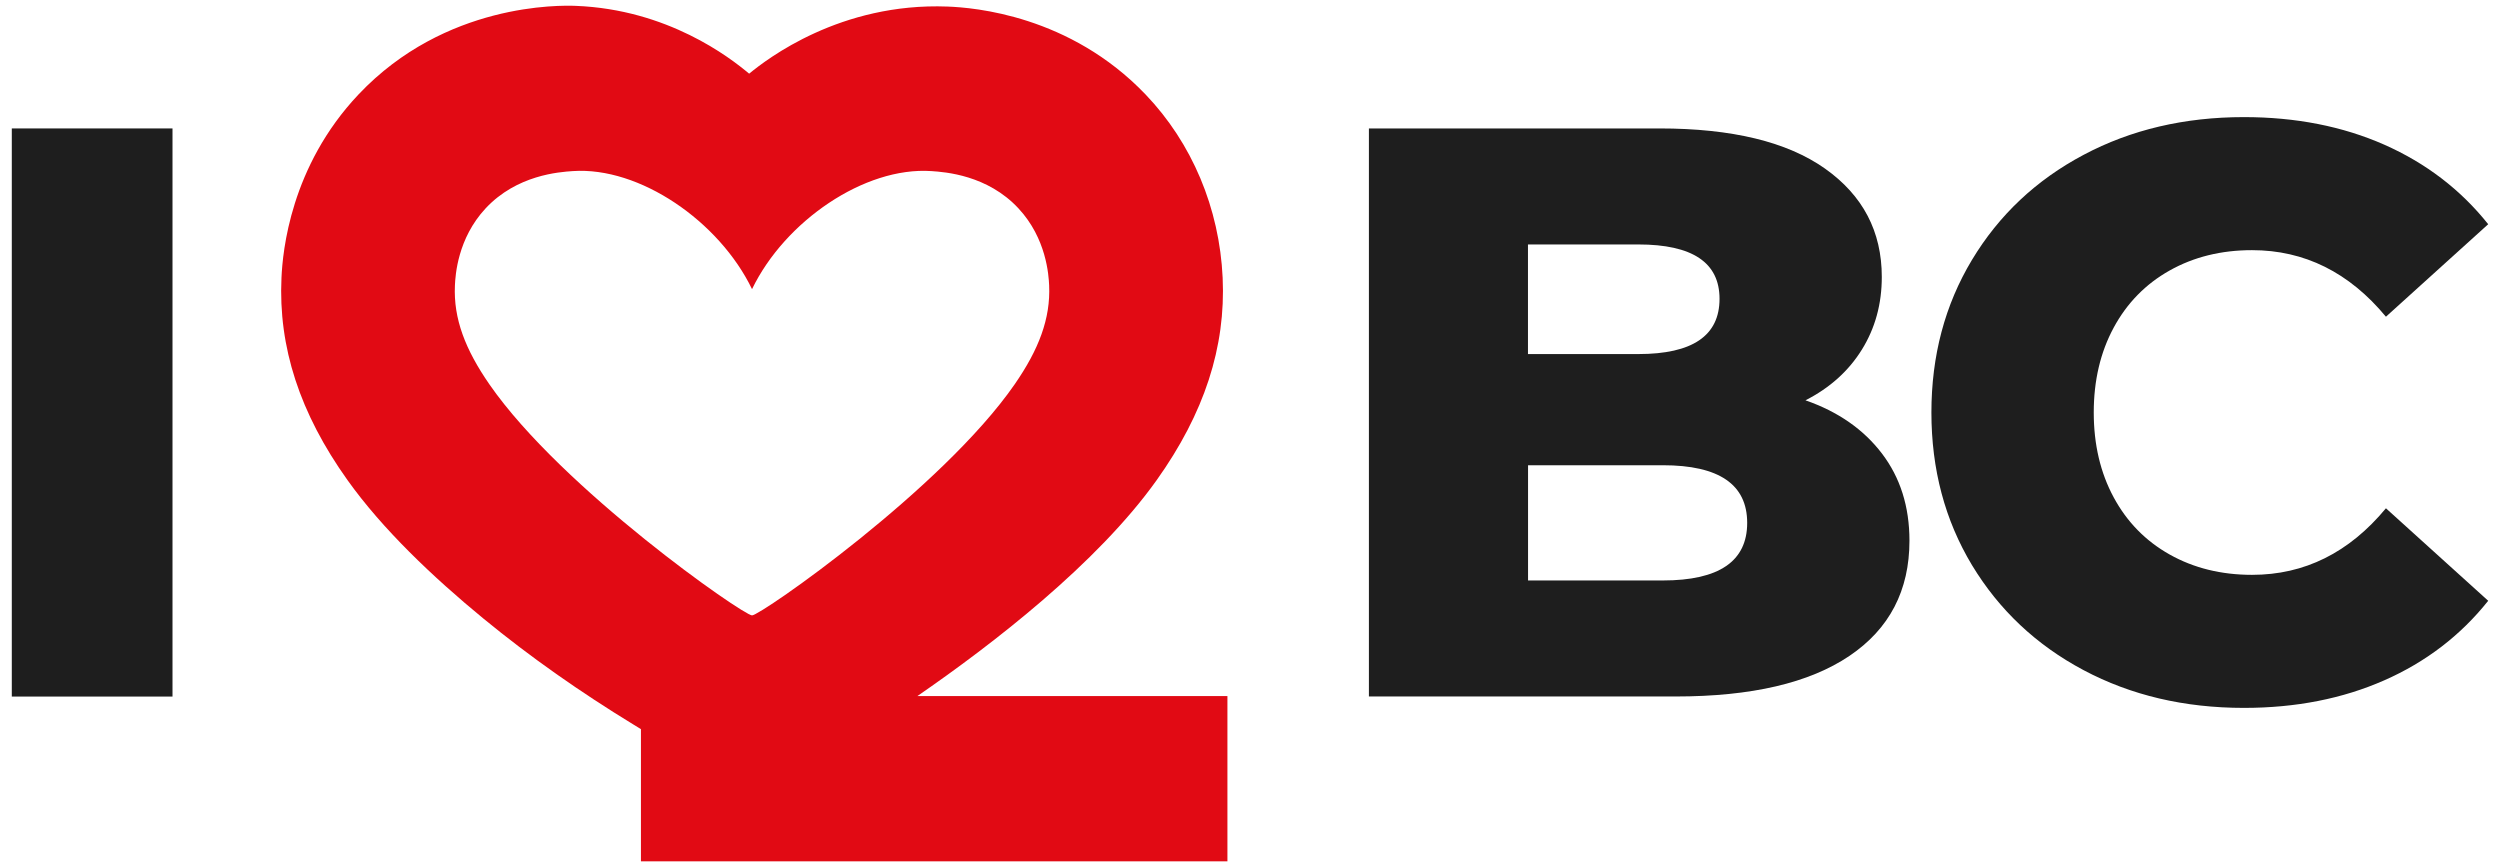 <?xml version="1.0" encoding="utf-8"?>
<!-- Generator: Adobe Illustrator 25.4.0, SVG Export Plug-In . SVG Version: 6.00 Build 0)  -->
<svg version="1.1" id="Layer_1" xmlns="http://www.w3.org/2000/svg" xmlns:xlink="http://www.w3.org/1999/xlink" x="0px" y="0px"
	 viewBox="0 0 320 111" style="enable-background:new 0 0 320 111;" xml:space="preserve">
<style type="text/css">
	.st0{fill:#E10A14;}
	.st1{fill:#1E1E1E;}
</style>
<g>
	<path class="st0" d="M117.42,89.1c9.56-6.59,23.01-16.94,30.64-27.65c6.09-8.55,8.85-17.02,8.44-25.89
		c-0.41-8.91-3.92-17.25-9.87-23.47c-9.7-10.14-21.95-11.12-25.34-11.25c-13.73-0.53-23.11,6.71-25.4,8.59
		c-2.5-2.1-10.43-8.22-22.2-8.68c-1.98-0.08-16.7-0.4-27.79,11.33c-8.73,9.23-9.72,20.11-9.87,23.46
		c-0.42,8.88,2.34,17.35,8.44,25.9c4.46,6.26,10.9,12.39,17.4,17.73c6.05,4.97,12.48,9.46,19.16,13.54l1.01,0.62v16.92h75.07V89.1
		H117.42z M62.64,49.19c-3.08-4.45-4.61-8.4-4.41-12.66c0.06-1.3,0.34-6,3.92-9.85c3.99-4.29,9.42-4.66,11.16-4.78
		c8.55-0.59,18.74,6.41,22.95,15.11c4.2-8.7,14.4-15.69,22.95-15.11c1.75,0.12,7.18,0.49,11.16,4.78c3.58,3.85,3.86,8.55,3.92,9.85
		c0.19,4.26-1.33,8.21-4.41,12.66c-9.27,13.39-32.51,29.58-33.62,29.58C95.15,78.77,71.91,62.58,62.64,49.19z"/>
	<g>
		<path class="st1" d="M1.51,16.44h20.57v72.72H1.51V16.44z"/>
	</g>
	<g>
		<path class="st1" d="M240.88,58.04c2.35,3.08,3.53,6.8,3.53,11.17c0,6.37-2.56,11.29-7.69,14.75c-5.13,3.46-12.54,5.19-22.23,5.19
			h-39.27V16.44h37.19c9.28,0,16.34,1.71,21.19,5.14c4.85,3.43,7.27,8.05,7.27,13.87c0,3.46-0.85,6.56-2.55,9.3
			c-1.7,2.74-4.1,4.9-7.22,6.49C235.27,52.69,238.53,54.96,240.88,58.04z M195.58,31.29v14.03h14.13c6.93,0,10.39-2.35,10.39-7.07
			c0-4.64-3.46-6.96-10.39-6.96H195.58z M223.64,66.93c0-4.92-3.6-7.38-10.8-7.38h-17.25V74.3h17.25
			C220.03,74.3,223.64,71.85,223.64,66.93z"/>
		<path class="st1" d="M266.7,85.78c-6.06-3.22-10.82-7.71-14.29-13.45c-3.46-5.75-5.19-12.26-5.19-19.53s1.73-13.78,5.19-19.53
			c3.46-5.75,8.22-10.23,14.29-13.45c6.06-3.22,12.9-4.83,20.52-4.83c6.65,0,12.64,1.18,17.97,3.53c5.33,2.36,9.77,5.75,13.3,10.18
			L305.4,40.54c-4.71-5.68-10.43-8.52-17.14-8.52c-3.95,0-7.46,0.87-10.54,2.6c-3.08,1.73-5.47,4.17-7.17,7.32
			c-1.7,3.15-2.55,6.77-2.55,10.86c0,4.09,0.85,7.71,2.55,10.86c1.7,3.15,4.09,5.59,7.17,7.32c3.08,1.73,6.6,2.6,10.54,2.6
			c6.72,0,12.43-2.84,17.14-8.52l13.09,11.84c-3.53,4.43-7.96,7.83-13.3,10.18c-5.33,2.35-11.32,3.53-17.97,3.53
			C279.6,90.61,272.76,89,266.7,85.78z"/>
	</g>
</g>
</svg>
